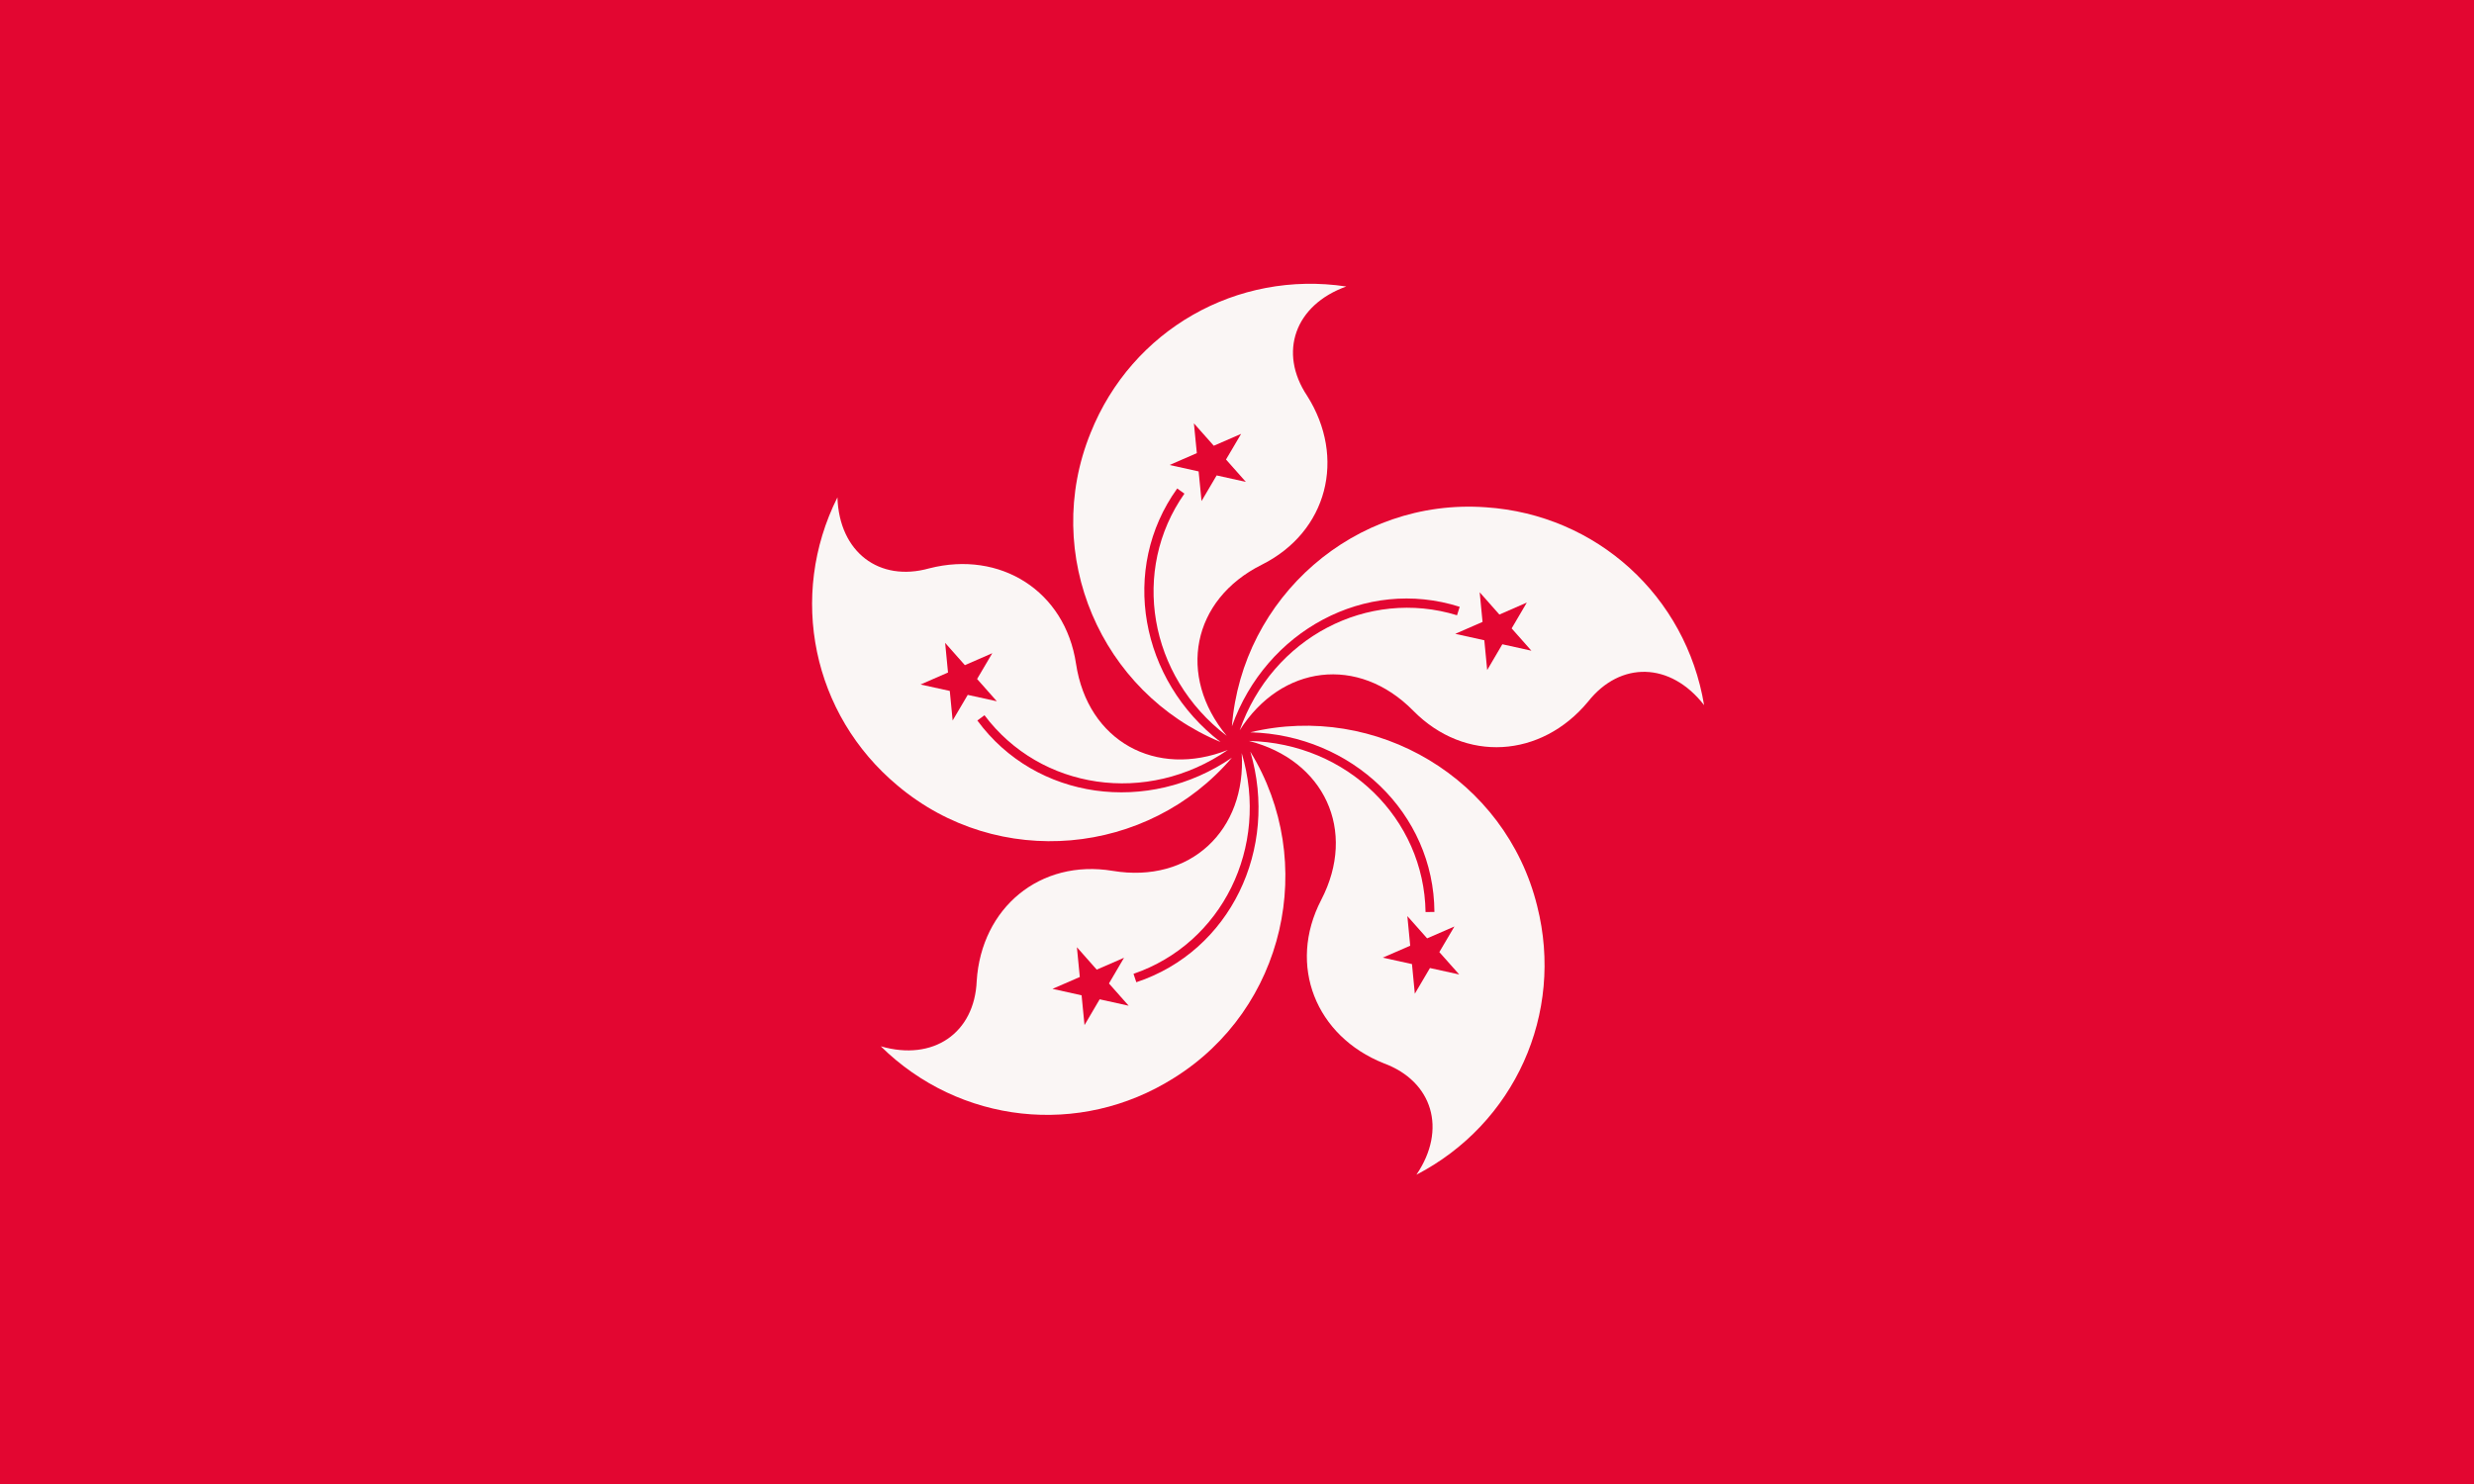<svg xmlns="http://www.w3.org/2000/svg" xmlns:xlink="http://www.w3.org/1999/xlink" width="1200" height="720" fill="#e30631"><path d="M0 0h1200v720H0z"/><g id="a"><path fill="#faf6f5" d="M653 139c-25 9-33 32-19 53 19 30 10 66-22 82-34 17-41 54-17 83-38-29-46.5-80.5-20.5-117.5L571 237c-28 39-18 93 21 123-58-24-87-91-63-150 20-50 71-79 124-71Z"/><path d="m602 210.5-34.7 15.1 37 8.2-25.2-28.4 3.7 37.7"/></g><g id="b"><use xlink:href="#a" transform="rotate(72 600 360)"/><use xlink:href="#a" transform="rotate(216 600 360)"/></g><use xlink:href="#b" transform="rotate(72 600 360)"/></svg>